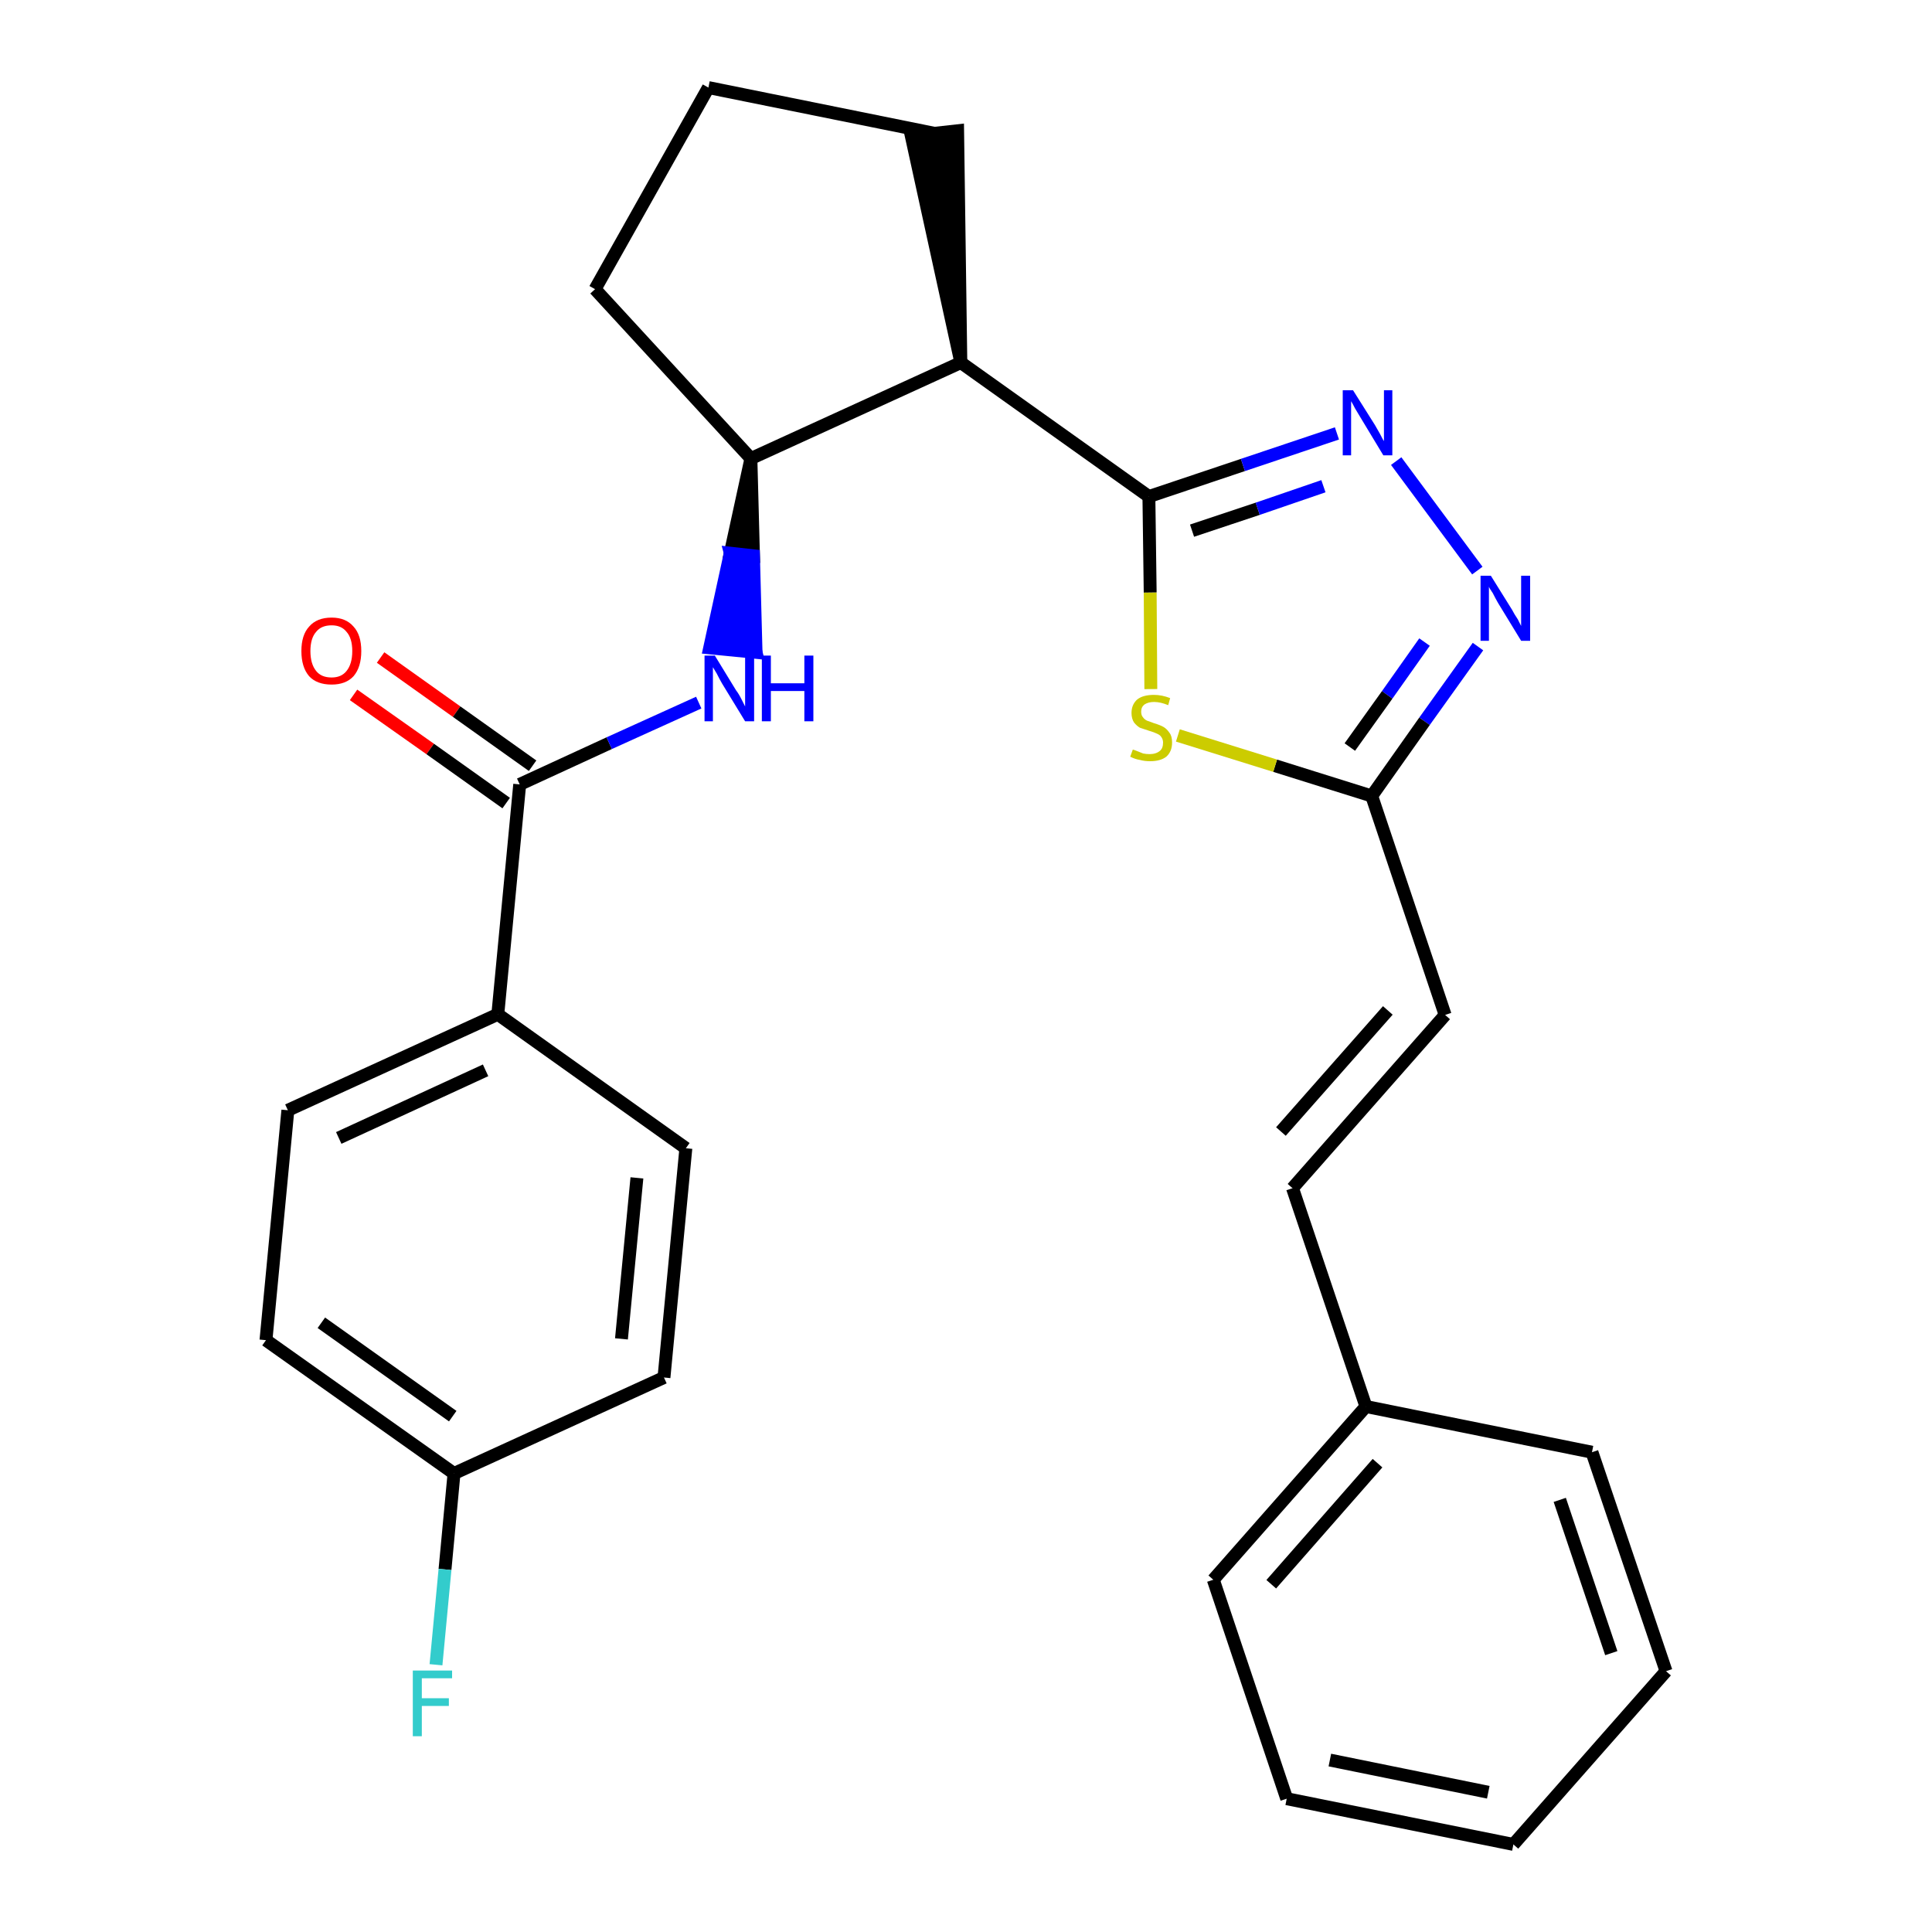 <?xml version='1.0' encoding='iso-8859-1'?>
<svg version='1.1' baseProfile='full'
              xmlns='http://www.w3.org/2000/svg'
                      xmlns:rdkit='http://www.rdkit.org/xml'
                      xmlns:xlink='http://www.w3.org/1999/xlink'
                  xml:space='preserve'
width='300px' height='300px' viewBox='0 0 300 300'>
<!-- END OF HEADER -->
<path class='bond-0 atom-0 atom-1' d='M 54.9,107.9 L 66.8,116.3' style='fill:none;fill-rule:evenodd;stroke:#FF0000;stroke-width:2.0px;stroke-linecap:butt;stroke-linejoin:miter;stroke-opacity:1' />
<path class='bond-0 atom-0 atom-1' d='M 66.8,116.3 L 78.6,124.7' style='fill:none;fill-rule:evenodd;stroke:#000000;stroke-width:2.0px;stroke-linecap:butt;stroke-linejoin:miter;stroke-opacity:1' />
<path class='bond-0 atom-0 atom-1' d='M 59.1,102.1 L 70.9,110.5' style='fill:none;fill-rule:evenodd;stroke:#FF0000;stroke-width:2.0px;stroke-linecap:butt;stroke-linejoin:miter;stroke-opacity:1' />
<path class='bond-0 atom-0 atom-1' d='M 70.9,110.5 L 82.7,118.9' style='fill:none;fill-rule:evenodd;stroke:#000000;stroke-width:2.0px;stroke-linecap:butt;stroke-linejoin:miter;stroke-opacity:1' />
<path class='bond-1 atom-1 atom-2' d='M 80.7,121.8 L 94.6,115.4' style='fill:none;fill-rule:evenodd;stroke:#000000;stroke-width:2.0px;stroke-linecap:butt;stroke-linejoin:miter;stroke-opacity:1' />
<path class='bond-1 atom-1 atom-2' d='M 94.6,115.4 L 108.5,109.1' style='fill:none;fill-rule:evenodd;stroke:#0000FF;stroke-width:2.0px;stroke-linecap:butt;stroke-linejoin:miter;stroke-opacity:1' />
<path class='bond-20 atom-1 atom-21' d='M 80.7,121.8 L 77.3,157.5' style='fill:none;fill-rule:evenodd;stroke:#000000;stroke-width:2.0px;stroke-linecap:butt;stroke-linejoin:miter;stroke-opacity:1' />
<path class='bond-2 atom-3 atom-2' d='M 116.6,71.2 L 113.4,85.9 L 117.0,86.3 Z' style='fill:#000000;fill-rule:evenodd;fill-opacity:1;stroke:#000000;stroke-width:2.0px;stroke-linecap:butt;stroke-linejoin:miter;stroke-opacity:1;' />
<path class='bond-2 atom-3 atom-2' d='M 113.4,85.9 L 117.4,101.3 L 110.2,100.6 Z' style='fill:#0000FF;fill-rule:evenodd;fill-opacity:1;stroke:#0000FF;stroke-width:2.0px;stroke-linecap:butt;stroke-linejoin:miter;stroke-opacity:1;' />
<path class='bond-2 atom-3 atom-2' d='M 113.4,85.9 L 117.0,86.3 L 117.4,101.3 Z' style='fill:#0000FF;fill-rule:evenodd;fill-opacity:1;stroke:#0000FF;stroke-width:2.0px;stroke-linecap:butt;stroke-linejoin:miter;stroke-opacity:1;' />
<path class='bond-3 atom-3 atom-4' d='M 116.6,71.2 L 92.4,44.9' style='fill:none;fill-rule:evenodd;stroke:#000000;stroke-width:2.0px;stroke-linecap:butt;stroke-linejoin:miter;stroke-opacity:1' />
<path class='bond-27 atom-7 atom-3' d='M 149.2,56.3 L 116.6,71.2' style='fill:none;fill-rule:evenodd;stroke:#000000;stroke-width:2.0px;stroke-linecap:butt;stroke-linejoin:miter;stroke-opacity:1' />
<path class='bond-4 atom-4 atom-5' d='M 92.4,44.9 L 110.0,13.6' style='fill:none;fill-rule:evenodd;stroke:#000000;stroke-width:2.0px;stroke-linecap:butt;stroke-linejoin:miter;stroke-opacity:1' />
<path class='bond-5 atom-5 atom-6' d='M 110.0,13.6 L 145.1,20.7' style='fill:none;fill-rule:evenodd;stroke:#000000;stroke-width:2.0px;stroke-linecap:butt;stroke-linejoin:miter;stroke-opacity:1' />
<path class='bond-6 atom-7 atom-6' d='M 149.2,56.3 L 148.7,20.3 L 141.5,21.1 Z' style='fill:#000000;fill-rule:evenodd;fill-opacity:1;stroke:#000000;stroke-width:2.0px;stroke-linecap:butt;stroke-linejoin:miter;stroke-opacity:1;' />
<path class='bond-7 atom-7 atom-8' d='M 149.2,56.3 L 178.4,77.1' style='fill:none;fill-rule:evenodd;stroke:#000000;stroke-width:2.0px;stroke-linecap:butt;stroke-linejoin:miter;stroke-opacity:1' />
<path class='bond-8 atom-8 atom-9' d='M 178.4,77.1 L 193.0,72.2' style='fill:none;fill-rule:evenodd;stroke:#000000;stroke-width:2.0px;stroke-linecap:butt;stroke-linejoin:miter;stroke-opacity:1' />
<path class='bond-8 atom-8 atom-9' d='M 193.0,72.2 L 207.6,67.3' style='fill:none;fill-rule:evenodd;stroke:#0000FF;stroke-width:2.0px;stroke-linecap:butt;stroke-linejoin:miter;stroke-opacity:1' />
<path class='bond-8 atom-8 atom-9' d='M 185.1,82.4 L 195.3,79.0' style='fill:none;fill-rule:evenodd;stroke:#000000;stroke-width:2.0px;stroke-linecap:butt;stroke-linejoin:miter;stroke-opacity:1' />
<path class='bond-8 atom-8 atom-9' d='M 195.3,79.0 L 205.5,75.5' style='fill:none;fill-rule:evenodd;stroke:#0000FF;stroke-width:2.0px;stroke-linecap:butt;stroke-linejoin:miter;stroke-opacity:1' />
<path class='bond-28 atom-20 atom-8' d='M 178.7,107.0 L 178.6,92.0' style='fill:none;fill-rule:evenodd;stroke:#CCCC00;stroke-width:2.0px;stroke-linecap:butt;stroke-linejoin:miter;stroke-opacity:1' />
<path class='bond-28 atom-20 atom-8' d='M 178.6,92.0 L 178.4,77.1' style='fill:none;fill-rule:evenodd;stroke:#000000;stroke-width:2.0px;stroke-linecap:butt;stroke-linejoin:miter;stroke-opacity:1' />
<path class='bond-9 atom-9 atom-10' d='M 216.8,71.6 L 229.4,88.6' style='fill:none;fill-rule:evenodd;stroke:#0000FF;stroke-width:2.0px;stroke-linecap:butt;stroke-linejoin:miter;stroke-opacity:1' />
<path class='bond-10 atom-10 atom-11' d='M 229.5,100.4 L 221.2,112.0' style='fill:none;fill-rule:evenodd;stroke:#0000FF;stroke-width:2.0px;stroke-linecap:butt;stroke-linejoin:miter;stroke-opacity:1' />
<path class='bond-10 atom-10 atom-11' d='M 221.2,112.0 L 213.0,123.6' style='fill:none;fill-rule:evenodd;stroke:#000000;stroke-width:2.0px;stroke-linecap:butt;stroke-linejoin:miter;stroke-opacity:1' />
<path class='bond-10 atom-10 atom-11' d='M 221.2,99.7 L 215.4,107.9' style='fill:none;fill-rule:evenodd;stroke:#0000FF;stroke-width:2.0px;stroke-linecap:butt;stroke-linejoin:miter;stroke-opacity:1' />
<path class='bond-10 atom-10 atom-11' d='M 215.4,107.9 L 209.6,116.0' style='fill:none;fill-rule:evenodd;stroke:#000000;stroke-width:2.0px;stroke-linecap:butt;stroke-linejoin:miter;stroke-opacity:1' />
<path class='bond-11 atom-11 atom-12' d='M 213.0,123.6 L 224.4,157.6' style='fill:none;fill-rule:evenodd;stroke:#000000;stroke-width:2.0px;stroke-linecap:butt;stroke-linejoin:miter;stroke-opacity:1' />
<path class='bond-19 atom-11 atom-20' d='M 213.0,123.6 L 198.0,118.9' style='fill:none;fill-rule:evenodd;stroke:#000000;stroke-width:2.0px;stroke-linecap:butt;stroke-linejoin:miter;stroke-opacity:1' />
<path class='bond-19 atom-11 atom-20' d='M 198.0,118.9 L 182.9,114.2' style='fill:none;fill-rule:evenodd;stroke:#CCCC00;stroke-width:2.0px;stroke-linecap:butt;stroke-linejoin:miter;stroke-opacity:1' />
<path class='bond-12 atom-12 atom-13' d='M 224.4,157.6 L 200.7,184.5' style='fill:none;fill-rule:evenodd;stroke:#000000;stroke-width:2.0px;stroke-linecap:butt;stroke-linejoin:miter;stroke-opacity:1' />
<path class='bond-12 atom-12 atom-13' d='M 215.5,156.9 L 198.9,175.7' style='fill:none;fill-rule:evenodd;stroke:#000000;stroke-width:2.0px;stroke-linecap:butt;stroke-linejoin:miter;stroke-opacity:1' />
<path class='bond-13 atom-13 atom-14' d='M 200.7,184.5 L 212.1,218.4' style='fill:none;fill-rule:evenodd;stroke:#000000;stroke-width:2.0px;stroke-linecap:butt;stroke-linejoin:miter;stroke-opacity:1' />
<path class='bond-14 atom-14 atom-15' d='M 212.1,218.4 L 188.4,245.3' style='fill:none;fill-rule:evenodd;stroke:#000000;stroke-width:2.0px;stroke-linecap:butt;stroke-linejoin:miter;stroke-opacity:1' />
<path class='bond-14 atom-14 atom-15' d='M 213.9,227.2 L 197.4,246.0' style='fill:none;fill-rule:evenodd;stroke:#000000;stroke-width:2.0px;stroke-linecap:butt;stroke-linejoin:miter;stroke-opacity:1' />
<path class='bond-30 atom-19 atom-14' d='M 247.2,225.5 L 212.1,218.4' style='fill:none;fill-rule:evenodd;stroke:#000000;stroke-width:2.0px;stroke-linecap:butt;stroke-linejoin:miter;stroke-opacity:1' />
<path class='bond-15 atom-15 atom-16' d='M 188.4,245.3 L 199.8,279.3' style='fill:none;fill-rule:evenodd;stroke:#000000;stroke-width:2.0px;stroke-linecap:butt;stroke-linejoin:miter;stroke-opacity:1' />
<path class='bond-16 atom-16 atom-17' d='M 199.8,279.3 L 235.0,286.4' style='fill:none;fill-rule:evenodd;stroke:#000000;stroke-width:2.0px;stroke-linecap:butt;stroke-linejoin:miter;stroke-opacity:1' />
<path class='bond-16 atom-16 atom-17' d='M 206.5,273.3 L 231.1,278.3' style='fill:none;fill-rule:evenodd;stroke:#000000;stroke-width:2.0px;stroke-linecap:butt;stroke-linejoin:miter;stroke-opacity:1' />
<path class='bond-17 atom-17 atom-18' d='M 235.0,286.4 L 258.7,259.5' style='fill:none;fill-rule:evenodd;stroke:#000000;stroke-width:2.0px;stroke-linecap:butt;stroke-linejoin:miter;stroke-opacity:1' />
<path class='bond-18 atom-18 atom-19' d='M 258.7,259.5 L 247.2,225.5' style='fill:none;fill-rule:evenodd;stroke:#000000;stroke-width:2.0px;stroke-linecap:butt;stroke-linejoin:miter;stroke-opacity:1' />
<path class='bond-18 atom-18 atom-19' d='M 250.2,256.7 L 242.2,232.9' style='fill:none;fill-rule:evenodd;stroke:#000000;stroke-width:2.0px;stroke-linecap:butt;stroke-linejoin:miter;stroke-opacity:1' />
<path class='bond-21 atom-21 atom-22' d='M 77.3,157.5 L 44.7,172.4' style='fill:none;fill-rule:evenodd;stroke:#000000;stroke-width:2.0px;stroke-linecap:butt;stroke-linejoin:miter;stroke-opacity:1' />
<path class='bond-21 atom-21 atom-22' d='M 75.4,166.2 L 52.6,176.7' style='fill:none;fill-rule:evenodd;stroke:#000000;stroke-width:2.0px;stroke-linecap:butt;stroke-linejoin:miter;stroke-opacity:1' />
<path class='bond-29 atom-27 atom-21' d='M 106.5,178.3 L 77.3,157.5' style='fill:none;fill-rule:evenodd;stroke:#000000;stroke-width:2.0px;stroke-linecap:butt;stroke-linejoin:miter;stroke-opacity:1' />
<path class='bond-22 atom-22 atom-23' d='M 44.7,172.4 L 41.3,208.1' style='fill:none;fill-rule:evenodd;stroke:#000000;stroke-width:2.0px;stroke-linecap:butt;stroke-linejoin:miter;stroke-opacity:1' />
<path class='bond-23 atom-23 atom-24' d='M 41.3,208.1 L 70.5,228.8' style='fill:none;fill-rule:evenodd;stroke:#000000;stroke-width:2.0px;stroke-linecap:butt;stroke-linejoin:miter;stroke-opacity:1' />
<path class='bond-23 atom-23 atom-24' d='M 49.9,205.4 L 70.3,219.9' style='fill:none;fill-rule:evenodd;stroke:#000000;stroke-width:2.0px;stroke-linecap:butt;stroke-linejoin:miter;stroke-opacity:1' />
<path class='bond-24 atom-24 atom-25' d='M 70.5,228.8 L 69.1,243.7' style='fill:none;fill-rule:evenodd;stroke:#000000;stroke-width:2.0px;stroke-linecap:butt;stroke-linejoin:miter;stroke-opacity:1' />
<path class='bond-24 atom-24 atom-25' d='M 69.1,243.7 L 67.7,258.5' style='fill:none;fill-rule:evenodd;stroke:#33CCCC;stroke-width:2.0px;stroke-linecap:butt;stroke-linejoin:miter;stroke-opacity:1' />
<path class='bond-25 atom-24 atom-26' d='M 70.5,228.8 L 103.1,213.9' style='fill:none;fill-rule:evenodd;stroke:#000000;stroke-width:2.0px;stroke-linecap:butt;stroke-linejoin:miter;stroke-opacity:1' />
<path class='bond-26 atom-26 atom-27' d='M 103.1,213.9 L 106.5,178.3' style='fill:none;fill-rule:evenodd;stroke:#000000;stroke-width:2.0px;stroke-linecap:butt;stroke-linejoin:miter;stroke-opacity:1' />
<path class='bond-26 atom-26 atom-27' d='M 96.5,207.9 L 98.9,182.9' style='fill:none;fill-rule:evenodd;stroke:#000000;stroke-width:2.0px;stroke-linecap:butt;stroke-linejoin:miter;stroke-opacity:1' />
<path  class='atom-0' d='M 46.8 101.1
Q 46.8 98.6, 48.0 97.3
Q 49.2 95.9, 51.5 95.9
Q 53.7 95.9, 54.9 97.3
Q 56.1 98.6, 56.1 101.1
Q 56.1 103.6, 54.9 105.0
Q 53.7 106.3, 51.5 106.3
Q 49.2 106.3, 48.0 105.0
Q 46.8 103.6, 46.8 101.1
M 51.5 105.2
Q 53.0 105.2, 53.8 104.2
Q 54.7 103.1, 54.7 101.1
Q 54.7 99.1, 53.8 98.1
Q 53.0 97.1, 51.5 97.1
Q 49.9 97.1, 49.1 98.1
Q 48.2 99.1, 48.2 101.1
Q 48.2 103.1, 49.1 104.2
Q 49.9 105.2, 51.5 105.2
' fill='#FF0000'/>
<path  class='atom-2' d='M 111.0 101.8
L 114.3 107.2
Q 114.7 107.7, 115.2 108.7
Q 115.7 109.7, 115.7 109.7
L 115.7 101.8
L 117.1 101.8
L 117.1 112.0
L 115.7 112.0
L 112.1 106.1
Q 111.7 105.4, 111.3 104.6
Q 110.8 103.8, 110.7 103.6
L 110.7 112.0
L 109.4 112.0
L 109.4 101.8
L 111.0 101.8
' fill='#0000FF'/>
<path  class='atom-2' d='M 118.3 101.8
L 119.7 101.8
L 119.7 106.1
L 124.9 106.1
L 124.9 101.8
L 126.3 101.8
L 126.3 112.0
L 124.9 112.0
L 124.9 107.3
L 119.7 107.3
L 119.7 112.0
L 118.3 112.0
L 118.3 101.8
' fill='#0000FF'/>
<path  class='atom-9' d='M 210.1 60.6
L 213.5 66.0
Q 213.8 66.5, 214.3 67.4
Q 214.8 68.4, 214.9 68.5
L 214.9 60.6
L 216.2 60.6
L 216.2 70.7
L 214.8 70.7
L 211.3 64.9
Q 210.9 64.2, 210.4 63.4
Q 210.0 62.6, 209.8 62.3
L 209.8 70.7
L 208.5 70.7
L 208.5 60.6
L 210.1 60.6
' fill='#0000FF'/>
<path  class='atom-10' d='M 231.5 89.4
L 234.8 94.7
Q 235.1 95.3, 235.7 96.2
Q 236.2 97.2, 236.2 97.2
L 236.2 89.4
L 237.6 89.4
L 237.6 99.5
L 236.2 99.5
L 232.6 93.6
Q 232.2 92.9, 231.8 92.1
Q 231.3 91.4, 231.2 91.1
L 231.2 99.5
L 229.9 99.5
L 229.9 89.4
L 231.5 89.4
' fill='#0000FF'/>
<path  class='atom-20' d='M 175.9 116.4
Q 176.0 116.4, 176.5 116.6
Q 177.0 116.8, 177.5 117.0
Q 178.0 117.1, 178.5 117.1
Q 179.5 117.1, 180.1 116.6
Q 180.6 116.2, 180.6 115.3
Q 180.6 114.8, 180.3 114.4
Q 180.1 114.1, 179.6 113.9
Q 179.2 113.7, 178.5 113.5
Q 177.6 113.2, 177.0 113.0
Q 176.5 112.7, 176.1 112.2
Q 175.7 111.6, 175.7 110.7
Q 175.7 109.4, 176.6 108.6
Q 177.5 107.9, 179.2 107.9
Q 180.4 107.9, 181.7 108.4
L 181.4 109.5
Q 180.2 109.0, 179.2 109.0
Q 178.3 109.0, 177.7 109.4
Q 177.2 109.8, 177.2 110.5
Q 177.2 111.1, 177.5 111.4
Q 177.7 111.7, 178.1 111.9
Q 178.6 112.1, 179.2 112.3
Q 180.2 112.6, 180.7 112.9
Q 181.2 113.2, 181.6 113.8
Q 182.0 114.3, 182.0 115.3
Q 182.0 116.7, 181.1 117.5
Q 180.2 118.2, 178.6 118.2
Q 177.7 118.2, 177.0 118.0
Q 176.3 117.9, 175.5 117.5
L 175.9 116.4
' fill='#CCCC00'/>
<path  class='atom-25' d='M 64.1 259.4
L 70.2 259.4
L 70.2 260.6
L 65.5 260.6
L 65.5 263.7
L 69.7 263.7
L 69.7 264.9
L 65.5 264.9
L 65.5 269.6
L 64.1 269.6
L 64.1 259.4
' fill='#33CCCC'/>
</svg>
